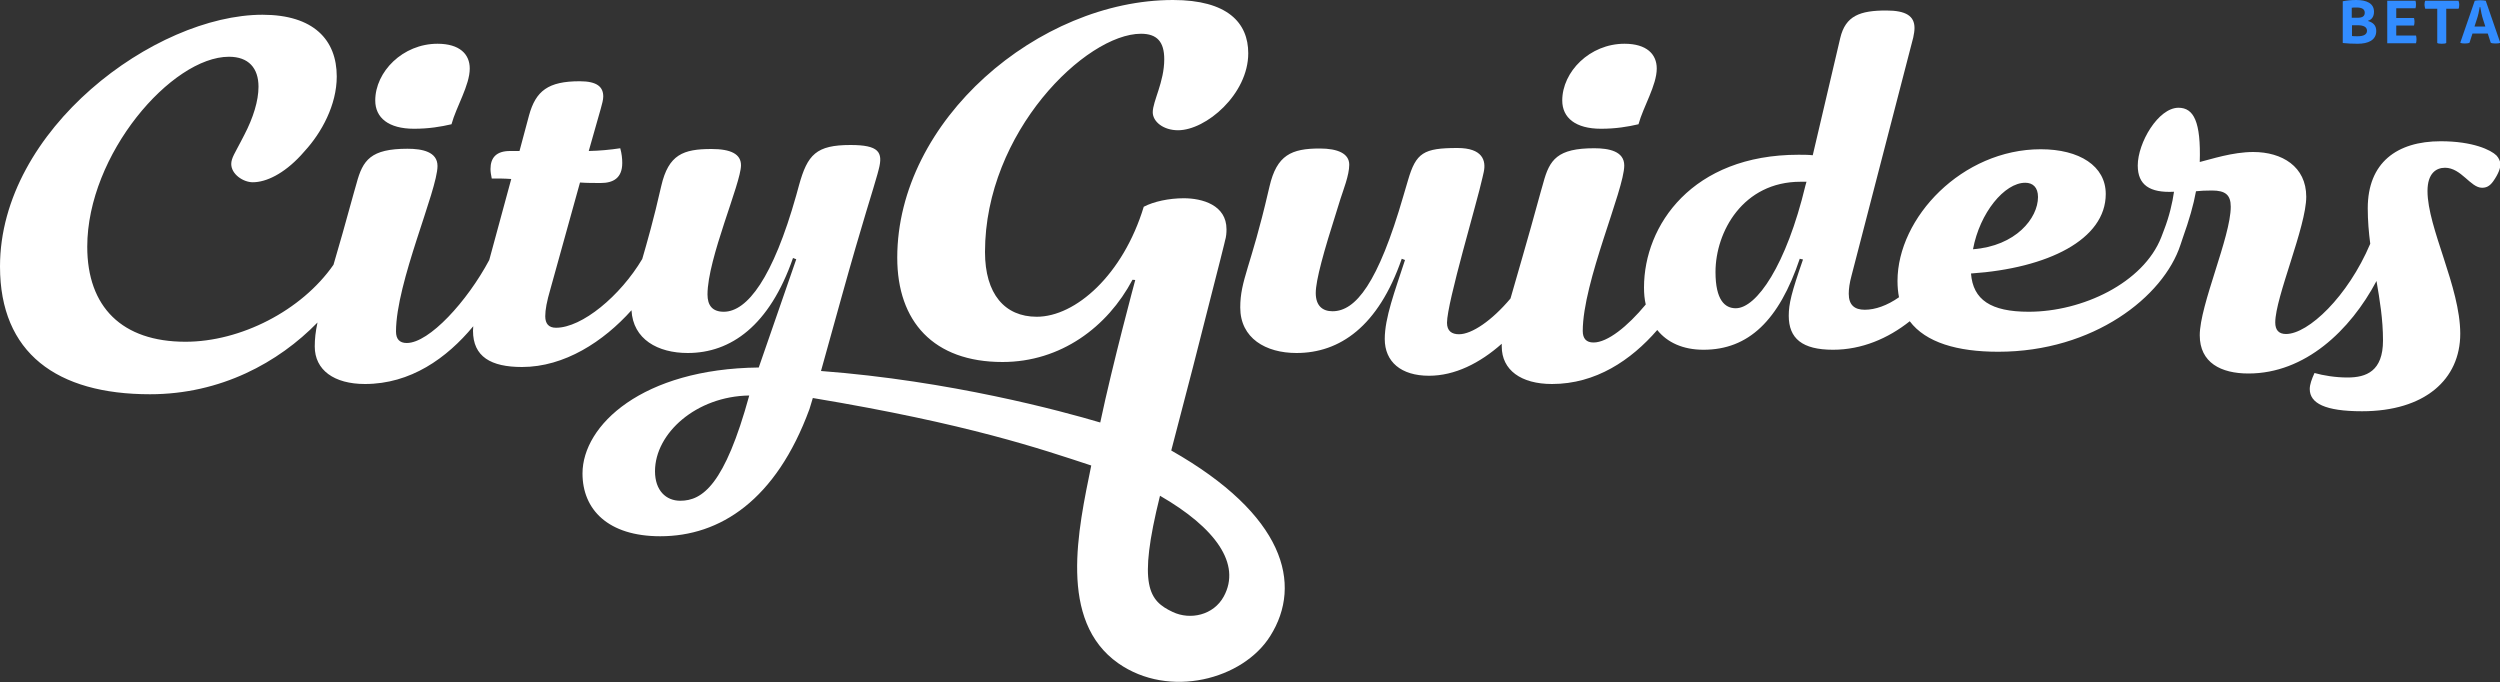 <?xml version="1.0" encoding="utf-8"?>
<!-- Generator: Adobe Illustrator 18.1.1, SVG Export Plug-In . SVG Version: 6.00 Build 0)  -->
<svg version="1.1" id="Layer_1" xmlns="http://www.w3.org/2000/svg" xmlns:xlink="http://www.w3.org/1999/xlink" x="0px" y="0px"
	 width="1000px" height="273px" viewBox="0 363.5 1000 273" enable-background="new 0 363.5 1000 273" xml:space="preserve">
<rect x="0" y="363.5" width="1000" height="273" fill="#333333" stroke="none"/>
<path fill="#FFFFFF" d="M165.6,415c5.9,0,10.7-0.8,15-1.8c1.9-7,7.3-15.6,7.3-22.3c0-5.7-4-9.9-12.9-9.9
	c-13.9,0-24.9,11.2-24.9,22.7C150.1,410.6,155.4,415,165.6,415z"/>
<path fill="#FFFFFF" d="M640.4,415c5.9,0,10.7-0.8,15-1.8c1.9-7,7.3-15.6,7.3-22.3c0-5.7-4-9.9-12.9-9.9
	c-13.9,0-24.9,11.2-24.9,22.7C624.9,410.6,630.2,415,640.4,415z"/>
<path fill="#FFFFFF" d="M477.2,510.3l8.2-32.2l0,0c2-7.9,3.6-14,4.3-17l0.3-1.3c0.5-1.6,0.6-3.2,0.6-4.6c0-9.7-9.7-12.4-17.1-12.4
	c-5.9,0-12,1.3-16,3.4c-8.3,27.3-27.3,44-42.8,44c-12.8,0-20.7-9.1-20.7-25.9c0-48,40.4-87.3,62.4-87.3c6.4,0,9.3,3.2,9.3,10.2
	c0,9.1-4.6,16.8-4.6,21.2c0,3.8,4.3,7.2,10.1,7.2c11.2,0,28.1-14.4,28.1-30.8c0-12.2-8.3-21.3-30.1-21.3
	c-53.6,0-110.3,48-110.3,103.1c0,25.5,14.5,41.7,42.1,41.7c23.3,0,42-14,52-32.9l1.1,0.1c0,0-9,33.3-14,57
	c-15.5-4.6-60.1-16.7-111.7-20.6l8.2-29.5c8.5-30.6,12.9-43.7,14.4-49.3l0.5-1.9c1.8-6.9,0-9.7-11.3-9.7c-13.7,0-17.2,3.8-20.6,16.1
	l-1.1,4c-9.3,33-19.6,46.6-29,46.6c-4.6,0-6.5-2.6-6.5-6.9c0-14.4,13.4-44.5,13.4-51.7c0-4.5-4.1-6.5-11.8-6.5
	c-11.3,0-17.2,2.2-20.1,14.8c-3.1,13.7-5.7,22.6-7.6,29.2c-8.8,14.8-24.1,27.5-34.5,27.5c-2.9,0-4.3-1.6-4.3-4.6
	c0-2.6,0.6-5.9,2.1-11l11.8-42.5c2.7,0.2,5.4,0.2,8.3,0.2c4.9,0,8.6-1.9,8.6-8c0-1.8-0.2-3.7-0.8-5.9c-4,0.6-8.1,1-12.6,1.1
	l4.8-16.9c0.5-1.9,1-3.5,1-4.9c0-3.8-2.4-6.1-9.4-6.1c-12.6,0-17.6,3.8-20.3,13.7l-3.8,14.2H204c-5.4,0-7.8,2.6-7.8,7.2
	c0,1.1,0.2,2.4,0.5,3.8c2.7,0,5.3,0,7.8,0.2l-8.8,32.4c-8.8,16.5-24,33.2-33,33.2c-2.9,0-4.3-1.6-4.3-4.6
	c0-19.6,16.6-56.5,16.6-66.2c0-5.7-6.1-6.9-12-6.9c-14.7,0-17.9,4.5-20.4,13.9l-1,3.5c-3.3,12.1-6,21.5-8.2,29
	c-12.8,18.4-37.2,30.8-59.2,30.8c-25.4,0-39.3-13.9-39.3-38c0-37,33.8-76,56.7-76c7.8,0,11.8,4.5,11.8,12c0,5.6-2.1,12.4-5.7,19.3
	l-1.4,2.7c-2.2,4.3-3.8,6.5-3.8,8.9c0,4.1,4.8,7.3,8.6,7.3c5.4,0,12.4-3.4,19.2-10.7l1.6-1.8c6.7-7.3,12.8-18.4,12.8-29.8
	c0-14.7-9.3-24.7-29.7-24.7c-42.9,0-105,45.8-105,100.7c0,34.6,22.7,51.1,60,51.1c28.3,0,51.4-12.7,67-28.7
	c-0.8,3.7-1.1,6.6-1.1,9.6c0,9.4,7.7,15,20.1,15c18.2,0,32.7-10.3,43.3-23.1c0,0.6-0.1,1.2-0.1,1.8c0,10.4,7.2,14.5,19.6,14.5
	c17,0,32.6-10.2,43.8-22.7c0.6,11.6,10.5,17.1,22.5,17.1c17.2,0,32.7-10.9,42.1-38l1.3,0.5l-15,43.3c-46.6,0.5-70.5,23.1-70.5,42.4
	c0,14.4,10.2,25.1,31.1,25.1c23.9,0,46.3-14.4,59.7-50.9l1.3-4.3v-0.1c62.4,10.4,91.3,20.4,111.4,27c-5.2,25.5-13.4,62.1,10.8,79.1
	c20.4,14.3,49.9,6.5,60.8-10.9c13.1-20.8,5.7-48.5-39.6-74.2 M272.1,563.8c-5.7,0-10.1-4.1-10.1-11.8c0-15.2,16.5-30,37.7-30.3
	C289.9,557.4,281,563.8,272.1,563.8z M489.5,602.1c-4.1,7.5-13.4,9.5-20.4,6.2c-9.5-4.5-14.1-10.3-5.1-46.5
	C486.2,574.6,496.6,589.1,489.5,602.1z"/>
<path fill="#FFFFFF" d="M998.6,425.7c-2.2-2.2-9.4-5.7-22.3-5.7c-17.6,0-29.2,8.6-29.2,26.8c0,5,0.4,9.6,1,14.2
	c-9,21.2-24.8,36.1-33.7,36.1c-2.9,0-4.3-1.6-4.3-4.6c0-10.1,12.4-38.3,12.4-50.3c0-12.1-9.7-17.9-21.2-17.9c-8.3,0-16.9,2.9-21.4,4
	c0.5-16.1-2.4-21.7-8.5-21.7c-8.1,0-16.3,14-16.3,23.1c0,7.8,4.8,11,14.5,10.5c-0.6,4.3-1.9,9.9-4,15.3l-1.1,2.9l0,0
	c-7.2,18.3-31.6,29.8-53,29.8c-15.2,0-22.3-4.8-23.1-15.3c30.8-2.1,53.9-13.6,53.9-31.8c0-11.2-10.5-17.9-26-17.9
	c-31.4,0-57.3,27.3-57.3,52.7c0,2.3,0.2,4.5,0.6,6.5c-4.7,3.3-9.5,5-13.7,5c-4.1,0-6.4-1.9-6.4-6.4c0-1.9,0.3-4.3,1.1-7.2l24.7-95.3
	c0.3-1.4,0.5-2.7,0.5-3.8c0-4.8-3.4-7-11.3-7c-10.5,0-16.3,2.1-18.4,11l-11,46.9c-1.8-0.2-3.7-0.2-5.7-0.2
	c-42.5,0-61.8,28.2-61.8,53.1c0,2.4,0.2,4.7,0.7,6.8c-7.3,8.8-15.3,15.2-20.9,15.2c-2.9,0-4.3-1.6-4.3-4.6
	c0-19.6,16.6-56.5,16.6-66.2c0-5.7-6.1-6.9-12-6.9c-14.7,0-17.9,4.5-20.4,13.9l-1,3.5c-5.7,20.9-9.6,33.8-12.1,42.7
	c-7.5,8.9-15.5,14.3-20.6,14.3c-2.9,0-4.8-1.3-4.8-4.6c0-8.1,12.1-48.4,14.2-58.1l0.5-2.2c1-4.6-0.5-9.6-10.5-9.6
	c-13.6,0-16.6,1.9-19.8,12.9l-1.8,6.1C551.2,477,542.2,488,533,488c-4,0-6.7-2.2-6.7-7.3c0-5.1,3.2-16.6,8.5-33.2l1.4-4.5
	c1-3.2,3.5-9.4,3.5-13.6c0-4.5-4.6-6.5-11.8-6.5c-11.3,0-17.2,2.6-20.1,15.2l-0.5,2.1c-7,30.2-11.2,35.3-11.2,46.3
	c0,12.3,10.2,18.2,22.5,18.2c17.2,0,32.7-10.5,42.1-37.7l1.3,0.5c-4.1,12.6-8.1,23.1-8.1,31.6c0,9.1,6.5,14.7,17.7,14.7
	c10.3,0,20.3-5,29.1-12.8c0,0.4,0,0.8,0,1.1c0,9.4,7.7,15,20.1,15c17.5,0,31.6-9.5,42.1-21.6c4,5,10.3,7.9,18.5,7.9
	c18,0,30.2-11.7,38.5-36.4l1.3,0.3c-4.6,13.2-5.7,17.7-5.7,22.5c0,9.1,5.4,13.6,17.7,13.6c11.5,0,22-4.5,30.7-11.4
	c6.4,8.5,19,12.2,35.4,12.2c38.1,0,66.1-22,72.9-42.8l0,0l0.9-2.7c2.6-7.3,4.3-13.2,5.3-18.7c1.8-0.2,3.8-0.3,6.4-0.3
	c5.4,0,7.5,1.8,7.5,6.5c0,12-12.4,39.3-12.4,51.4c0,11,8.5,15.3,19.5,15.3c22.6,0,40.7-17.2,51.2-37c1.3,7.6,2.6,15.3,2.6,23.8
	c0,12.3-6.7,14.8-14.2,14.8c-4.8,0-9.7-0.8-13.2-1.8c-1.1,2.4-1.9,4.6-1.9,6.4c0,5.7,6.1,8.9,20.9,8.9c25.2,0,39.3-12.8,39.3-31
	c0-18.7-13.1-42.3-13.1-57.1c0-7,3.4-9.3,7-9.3c6.5,0,10.2,8,14.8,8c1.6,0,3-0.5,4.5-2.6c2.1-3,2.9-5.3,2.9-7
	C1000,427.8,999.5,426.7,998.6,425.7z M810.1,436.6c3,0,5.1,1.8,5.1,5.7c0,8.5-8.9,19.6-26,20.9
	C791.9,448.6,801.8,436.6,810.1,436.6z M722.2,437.6c-7.7,32.1-19.6,49.2-27.9,49.2c-4.3,0-8.1-3.2-8.1-14.5c0-16.1,11-36.1,34-36.1
	h2.4L722.2,437.6z"/>
<g>
	<path fill="#328CFF" d="M947.2,371.9c2,0.6,3.3,1.7,3.3,4c0,3.7-3.3,5.1-7.4,5.1c-2.1,0-4.4-0.1-6-0.3V364c1.5-0.3,3.4-0.5,5.4-0.5
		c4.1,0,7.1,1.3,7.1,4.7c0,1.9-0.9,3.2-2.4,3.6L947.2,371.9L947.2,371.9z M940.7,370.6h2.4c1.8,0,2.8-0.6,2.8-2
		c0-1.5-1.2-2.1-3.3-2.1c-0.8,0-1.4,0-1.9,0.1V370.6z M940.7,377.9c0.6,0.1,1.5,0.1,2.4,0.1c2.3,0,3.7-0.7,3.7-2.2s-1.4-2.2-3.6-2.2
		h-2.4v4.3H940.7z"/>
	<path fill="#328CFF" d="M966.2,363.8c0.1,0.3,0.2,0.9,0.2,1.5c0,0.6-0.1,1.2-0.2,1.5h-7.7v3.9h7.1c0.1,0.3,0.2,0.9,0.2,1.5
		c0,0.6-0.1,1.2-0.2,1.5h-7.1v4h7.9c0.1,0.3,0.2,0.9,0.2,1.5c0,0.6-0.1,1.3-0.2,1.6h-11.5v-17H966.2z"/>
	<path fill="#328CFF" d="M978.5,367v13.7c-0.3,0.2-0.9,0.3-1.8,0.3s-1.5-0.1-1.8-0.3V367h-4.8c-0.1-0.3-0.3-1-0.3-1.6
		s0.1-1.3,0.3-1.6h13.3c0.1,0.3,0.3,0.9,0.3,1.6c0,0.7-0.1,1.3-0.3,1.6H978.5z"/>
	<path fill="#328CFF" d="M995.1,376.9H989l-1.2,3.7c-0.4,0.2-1.1,0.3-1.9,0.3c-0.9,0-1.4-0.1-1.8-0.3l5.8-16.8
		c0.5-0.1,1.3-0.2,2.2-0.2s1.7,0.1,2.2,0.2l5.8,16.8c-0.3,0.2-1,0.3-1.9,0.3s-1.5-0.1-1.9-0.3L995.1,376.9z M994.1,374l-0.9-2.8
		c-0.5-1.5-0.8-3.2-1.1-4.9h-0.2c-0.3,1.8-0.7,3.6-1.2,5l-0.9,2.8h4.3V374z"/>
</g>
</svg>
